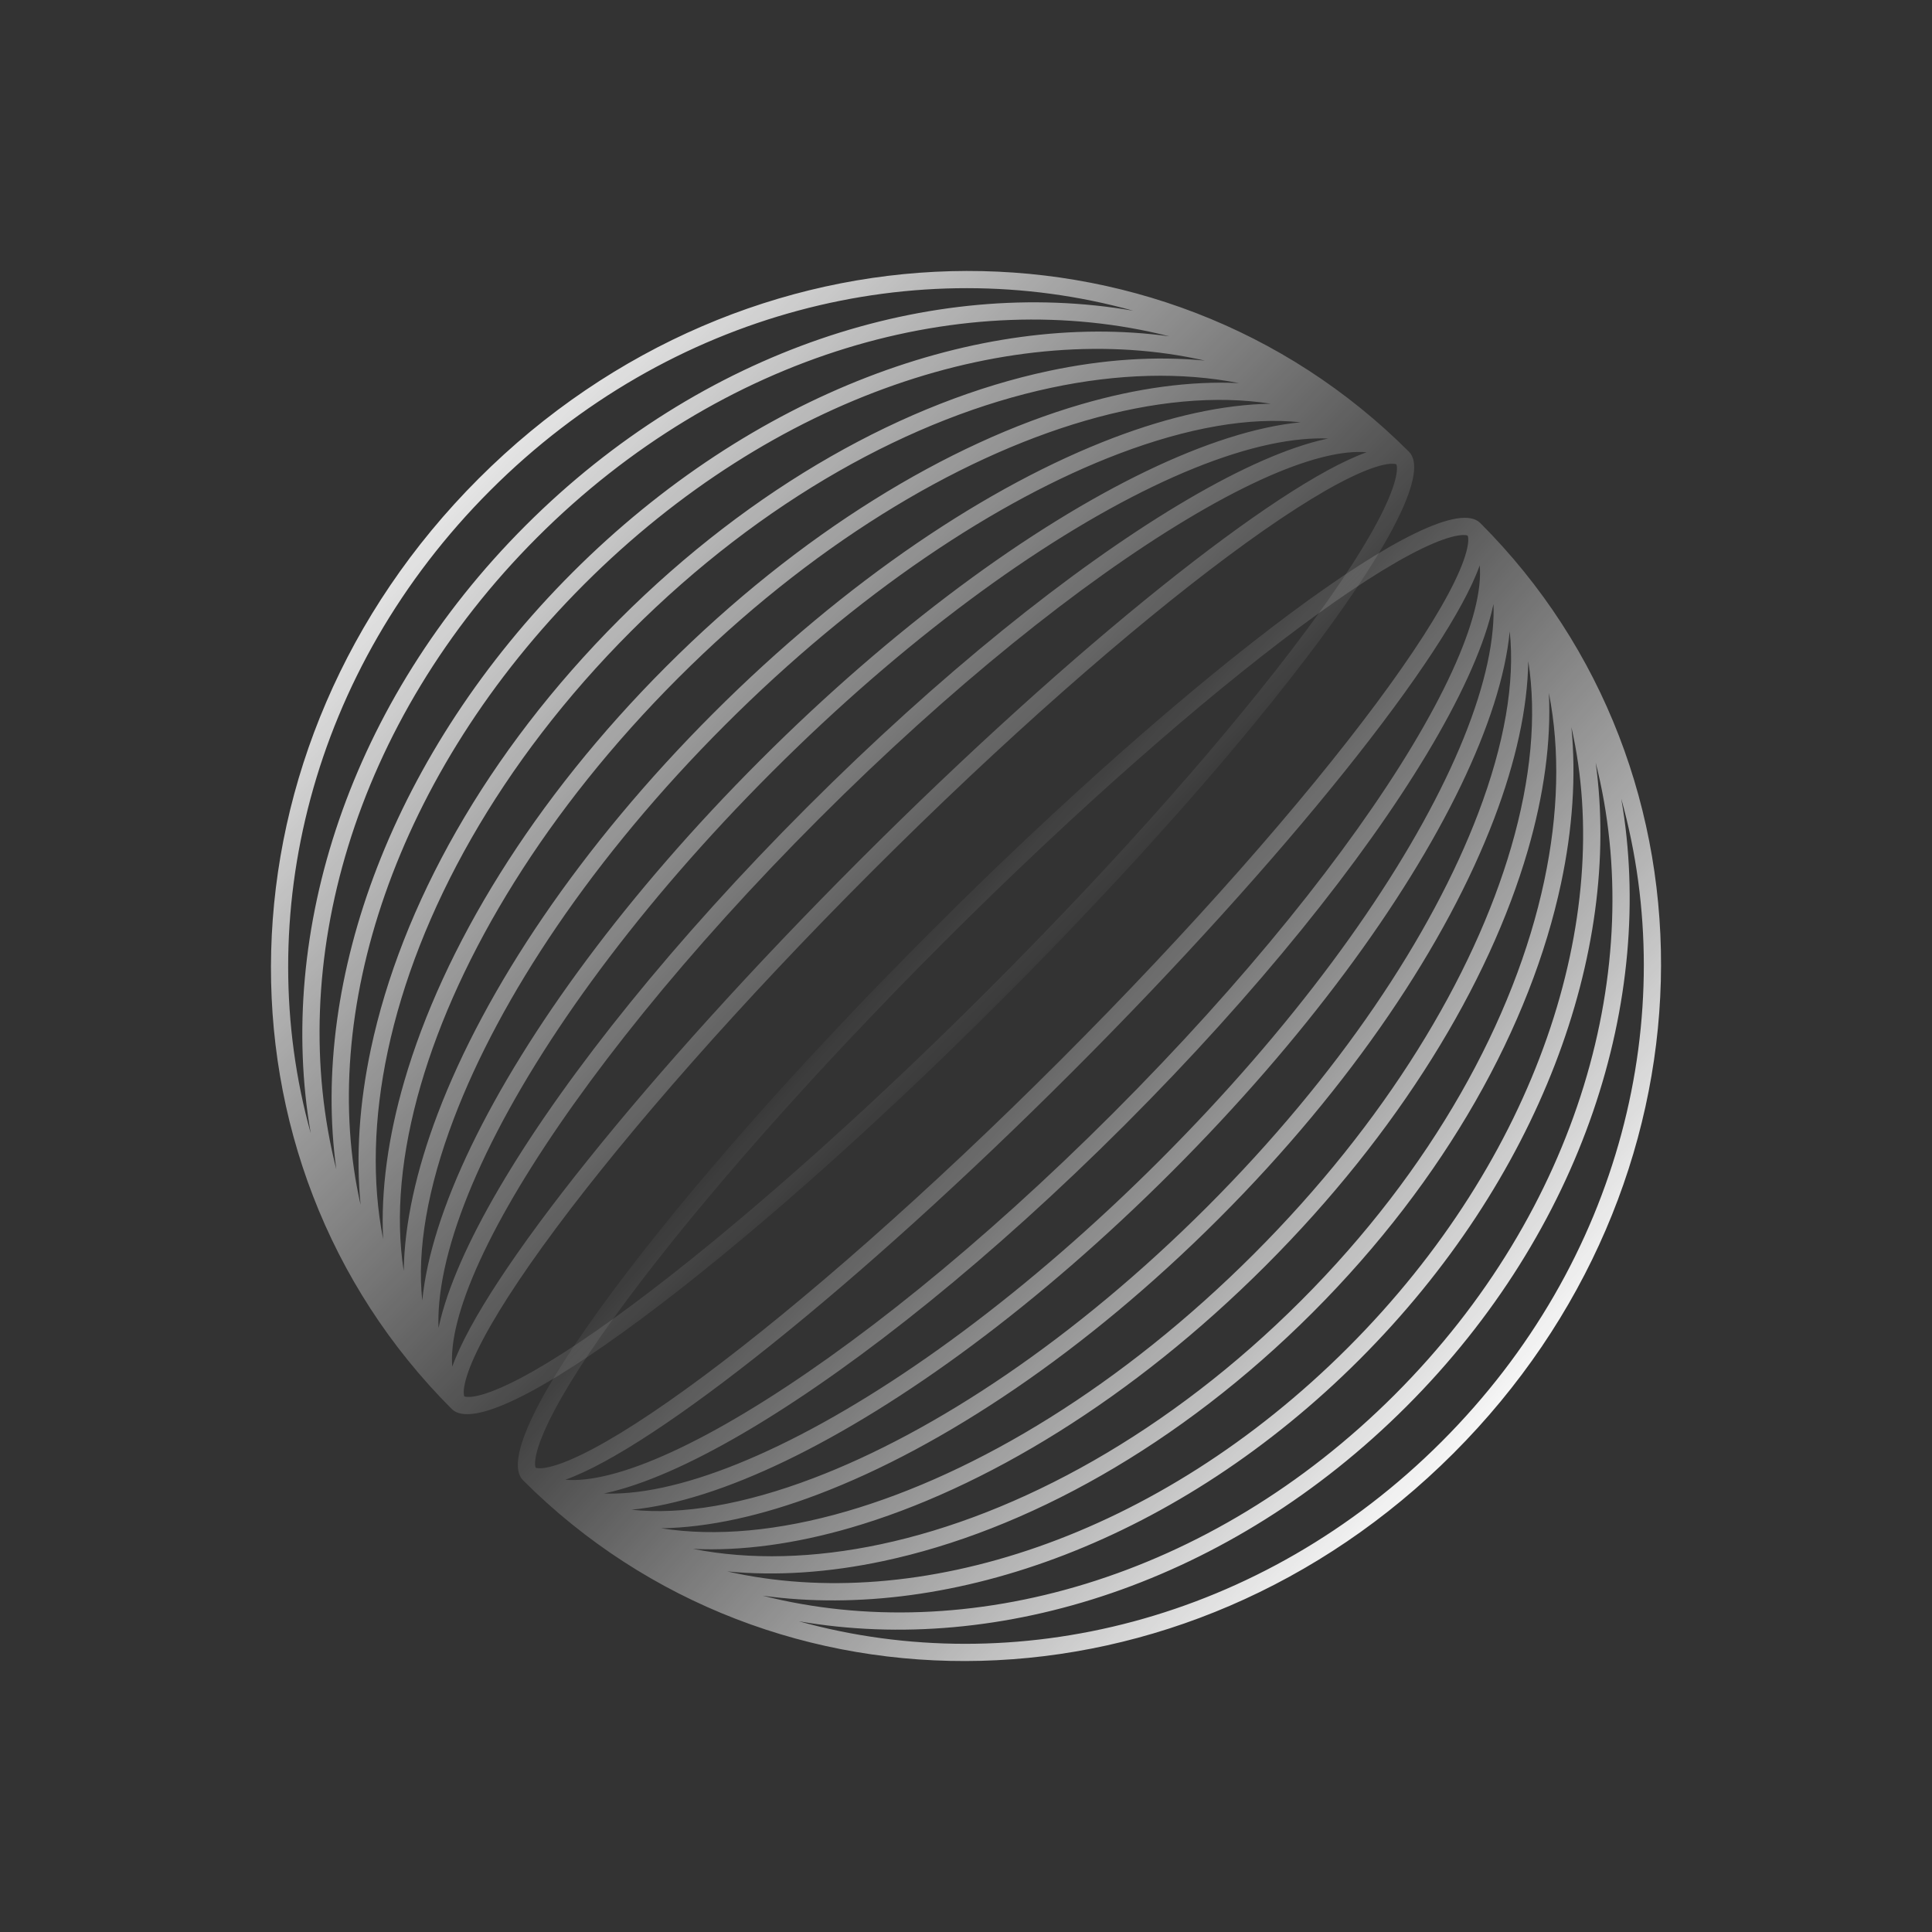 <svg width="151" height="151" viewBox="0 0 151 151" fill="none" xmlns="http://www.w3.org/2000/svg">
<rect x="0" y="0" width="151" height="151" fill="#333333" stroke="none"/>
<path fill-rule="evenodd" clip-rule="evenodd" d="M40.879 115.694C60.37 135.185 92.652 134.532 113.592 113.592C134.532 92.652 135.185 60.369 115.694 40.878C112.655 37.84 93.444 52.124 72.784 72.784C52.124 93.443 37.84 112.655 40.879 115.694ZM62.427 126.713C79.296 131.406 98.616 126.734 112.675 112.675C126.734 98.616 131.406 79.296 126.714 62.427C129.432 78.126 123.701 96.147 109.924 109.924C96.147 123.701 78.126 129.432 62.427 126.713ZM109.007 109.007C94.597 123.417 75.534 128.758 59.611 124.715C74.455 126.755 92.216 120.295 106.256 106.256C120.295 92.216 126.755 74.455 124.715 59.61C128.758 75.534 123.417 94.597 109.007 109.007ZM56.836 122.817C71.729 126.204 90.528 120.149 105.339 105.339C120.15 90.528 126.204 71.729 122.817 56.835C123.191 60.681 122.91 64.797 122.008 69.035C119.644 80.15 113.004 92.171 102.588 102.588C92.171 113.004 80.151 119.644 69.035 122.008C64.797 122.91 60.681 123.191 56.836 122.817ZM68.846 120.693C63.623 121.804 58.64 121.937 54.164 121.057C57.97 121.24 62.142 120.667 66.492 119.402C76.927 116.366 88.519 109.32 98.92 98.919C109.32 88.519 116.366 76.927 119.402 66.492C120.668 62.141 121.241 57.97 121.057 54.164C121.937 58.64 121.804 63.623 120.693 68.846C118.394 79.653 111.914 91.427 101.671 101.671C91.427 111.914 79.653 118.394 68.846 120.693ZM51.677 119.446C55.948 120.118 60.89 119.657 66.202 118.112C76.361 115.157 87.744 108.261 98.002 98.002C108.261 87.743 115.157 76.361 118.112 66.202C119.657 60.89 120.118 55.948 119.446 51.676C119.39 55.368 118.466 59.539 116.79 63.952C113.086 73.703 105.638 84.865 95.251 95.251C84.865 105.637 73.703 113.086 63.952 116.79C59.54 118.466 55.368 119.39 51.677 119.446ZM63.554 115.536C58.164 117.584 53.321 118.421 49.353 117.996C52.825 117.657 56.933 116.332 61.416 114.172C70.478 109.804 81.211 101.955 91.583 91.583C101.956 81.211 109.804 70.478 114.172 61.416C116.332 56.933 117.657 52.825 117.996 49.353C118.421 53.321 117.584 58.164 115.536 63.554C111.922 73.07 104.608 84.061 94.334 94.334C84.061 104.608 73.07 111.922 63.554 115.536ZM47.209 116.727C47.841 116.751 48.511 116.731 49.217 116.666C52.487 116.366 56.462 115.107 60.903 112.967C69.78 108.689 80.379 100.953 90.666 90.666C100.954 80.379 108.689 69.779 112.967 60.903C115.108 56.462 116.366 52.487 116.666 49.216C116.731 48.511 116.751 47.841 116.727 47.209C116.677 47.444 116.621 47.683 116.56 47.925C115.786 50.965 114.057 54.699 111.546 58.881C106.52 67.253 98.275 77.555 87.915 87.915C77.556 98.274 67.253 106.519 58.881 111.546C54.7 114.056 50.965 115.785 47.925 116.559C47.683 116.621 47.445 116.677 47.209 116.727ZM47.681 115.257C46.294 115.61 45.132 115.733 44.185 115.652C51.155 113.165 66.993 100.583 83.788 83.788C100.584 66.993 113.166 51.155 115.652 44.185C115.733 45.131 115.61 46.294 115.257 47.681C114.532 50.529 112.882 54.125 110.405 58.25C105.458 66.49 97.298 76.698 86.998 86.998C76.698 97.298 66.49 105.458 58.25 110.405C54.126 112.882 50.529 114.532 47.681 115.257ZM113.95 41.857C114.477 41.77 114.666 41.843 114.708 41.864C114.729 41.906 114.802 42.095 114.715 42.623C114.607 43.286 114.284 44.223 113.692 45.445C112.517 47.873 110.435 51.119 107.569 54.973C101.85 62.664 93.166 72.576 82.871 82.871C72.576 93.166 62.664 101.85 54.973 107.569C51.119 110.434 47.874 112.517 45.445 113.692C44.223 114.284 43.286 114.607 42.623 114.715C42.095 114.801 41.906 114.729 41.864 114.708C41.843 114.666 41.771 114.477 41.857 113.949C41.965 113.286 42.289 112.349 42.88 111.127C44.055 108.698 46.138 105.453 49.004 101.599C54.722 93.908 63.406 83.996 73.701 73.701C83.996 63.406 93.908 54.722 101.599 49.003C105.453 46.138 108.699 44.055 111.127 42.88C112.349 42.288 113.287 41.965 113.95 41.857Z" fill="url(#paint0_linear_253_163)"/>
<path fill-rule="evenodd" clip-rule="evenodd" d="M35.306 110.122C15.815 90.63 16.468 58.348 37.408 37.408C58.348 16.468 90.63 15.815 110.121 35.306C113.16 38.345 98.876 57.556 78.216 78.216C57.556 98.876 38.345 113.16 35.306 110.122ZM24.286 88.573C19.593 71.704 24.265 52.384 38.325 38.325C52.384 24.266 71.704 19.594 88.573 24.286C72.874 21.568 54.852 27.299 41.076 41.076C27.299 54.853 21.567 72.874 24.286 88.573ZM41.993 41.993C27.582 56.403 22.242 75.466 26.285 91.389C24.245 76.545 30.705 58.783 44.744 44.744C58.783 30.705 76.545 24.245 91.389 26.285C75.466 22.242 56.403 27.583 41.993 41.993ZM28.183 94.165C24.795 79.271 30.85 60.472 45.661 45.661C60.472 30.85 79.271 24.796 94.165 28.183C90.319 27.809 86.203 28.09 81.965 28.992C70.849 31.356 58.829 37.996 48.412 48.412C37.996 58.829 31.356 70.849 28.991 81.965C28.09 86.203 27.809 90.319 28.183 94.165ZM30.307 82.154C29.196 87.377 29.062 92.36 29.943 96.836C29.759 93.03 30.332 88.859 31.598 84.508C34.633 74.073 41.679 62.481 52.08 52.08C62.481 41.68 74.073 34.634 84.508 31.598C88.858 30.332 93.03 29.759 96.836 29.943C92.359 29.063 87.377 29.196 82.154 30.307C71.347 32.606 59.572 39.086 49.329 49.329C39.086 59.573 32.605 71.347 30.307 82.154ZM31.554 99.323C30.882 95.052 31.343 90.11 32.888 84.798C35.843 74.639 42.739 63.256 52.997 52.998C63.256 42.739 74.639 35.843 84.798 32.888C90.109 31.343 95.052 30.882 99.323 31.554C95.632 31.61 91.46 32.534 87.048 34.21C77.297 37.914 66.135 45.362 55.748 55.749C45.362 66.135 37.914 77.297 34.21 87.048C32.534 91.46 31.609 95.632 31.554 99.323ZM35.464 87.446C33.416 92.836 32.578 97.679 33.004 101.647C33.342 98.175 34.668 94.067 36.828 89.584C41.196 80.522 49.044 69.789 59.417 59.417C69.789 49.044 80.522 41.196 89.584 36.828C94.067 34.668 98.174 33.343 101.647 33.004C97.679 32.579 92.836 33.416 87.446 35.464C77.93 39.078 66.939 46.392 56.666 56.666C46.392 66.939 39.078 77.93 35.464 87.446ZM34.273 103.791C34.249 103.159 34.269 102.489 34.334 101.783C34.634 98.513 35.892 94.538 38.033 90.097C42.311 81.22 50.046 70.621 60.334 60.334C70.621 50.047 81.22 42.311 90.097 38.033C94.538 35.892 98.513 34.634 101.783 34.334C102.489 34.269 103.159 34.249 103.79 34.273C103.555 34.323 103.317 34.379 103.075 34.44C100.035 35.215 96.3 36.943 92.119 39.454C83.747 44.48 73.444 52.725 63.085 63.085C52.725 73.444 44.48 83.747 39.454 92.119C36.943 96.3 35.214 100.035 34.44 103.075C34.379 103.317 34.323 103.555 34.273 103.791ZM35.743 103.319C35.39 104.706 35.267 105.868 35.348 106.815C37.834 99.845 50.416 84.007 67.212 67.212C84.007 50.416 99.845 37.834 106.815 35.348C105.868 35.267 104.706 35.39 103.319 35.743C100.471 36.468 96.874 38.118 92.75 40.595C84.51 45.542 74.302 53.702 64.002 64.002C53.702 74.302 45.542 84.51 40.594 92.75C38.118 96.874 36.468 100.471 35.743 103.319ZM109.143 37.05C109.229 36.523 109.157 36.334 109.135 36.292C109.094 36.271 108.905 36.198 108.377 36.285C107.714 36.393 106.777 36.716 105.555 37.308C103.126 38.483 99.881 40.566 96.027 43.431C88.336 49.15 78.423 57.834 68.129 68.129C57.834 78.424 49.15 88.336 43.431 96.027C40.565 99.881 38.483 103.126 37.307 105.555C36.716 106.777 36.393 107.714 36.285 108.377C36.198 108.905 36.271 109.094 36.292 109.136C36.334 109.157 36.523 109.229 37.05 109.143C37.713 109.035 38.651 108.711 39.873 108.12C42.301 106.945 45.547 104.862 49.401 101.996C57.092 96.278 67.004 87.594 77.299 77.299C87.594 67.004 96.278 57.092 101.996 49.401C104.862 45.547 106.945 42.301 108.12 39.873C108.711 38.651 109.034 37.714 109.143 37.05Z" fill="url(#paint1_linear_253_163)"/>
<defs>
<linearGradient id="paint0_linear_253_163" x1="117.979" y1="113.389" x2="70.73" y2="71.003" gradientUnits="userSpaceOnUse">
<stop stop-color="white"/>
<stop offset="1" stop-color="white" stop-opacity="0"/>
</linearGradient>
<linearGradient id="paint1_linear_253_163" x1="30.428" y1="31.397" x2="80.088" y2="80.22" gradientUnits="userSpaceOnUse">
<stop stop-color="white"/>
<stop offset="1" stop-color="white" stop-opacity="0"/>
</linearGradient>
</defs>
</svg>
